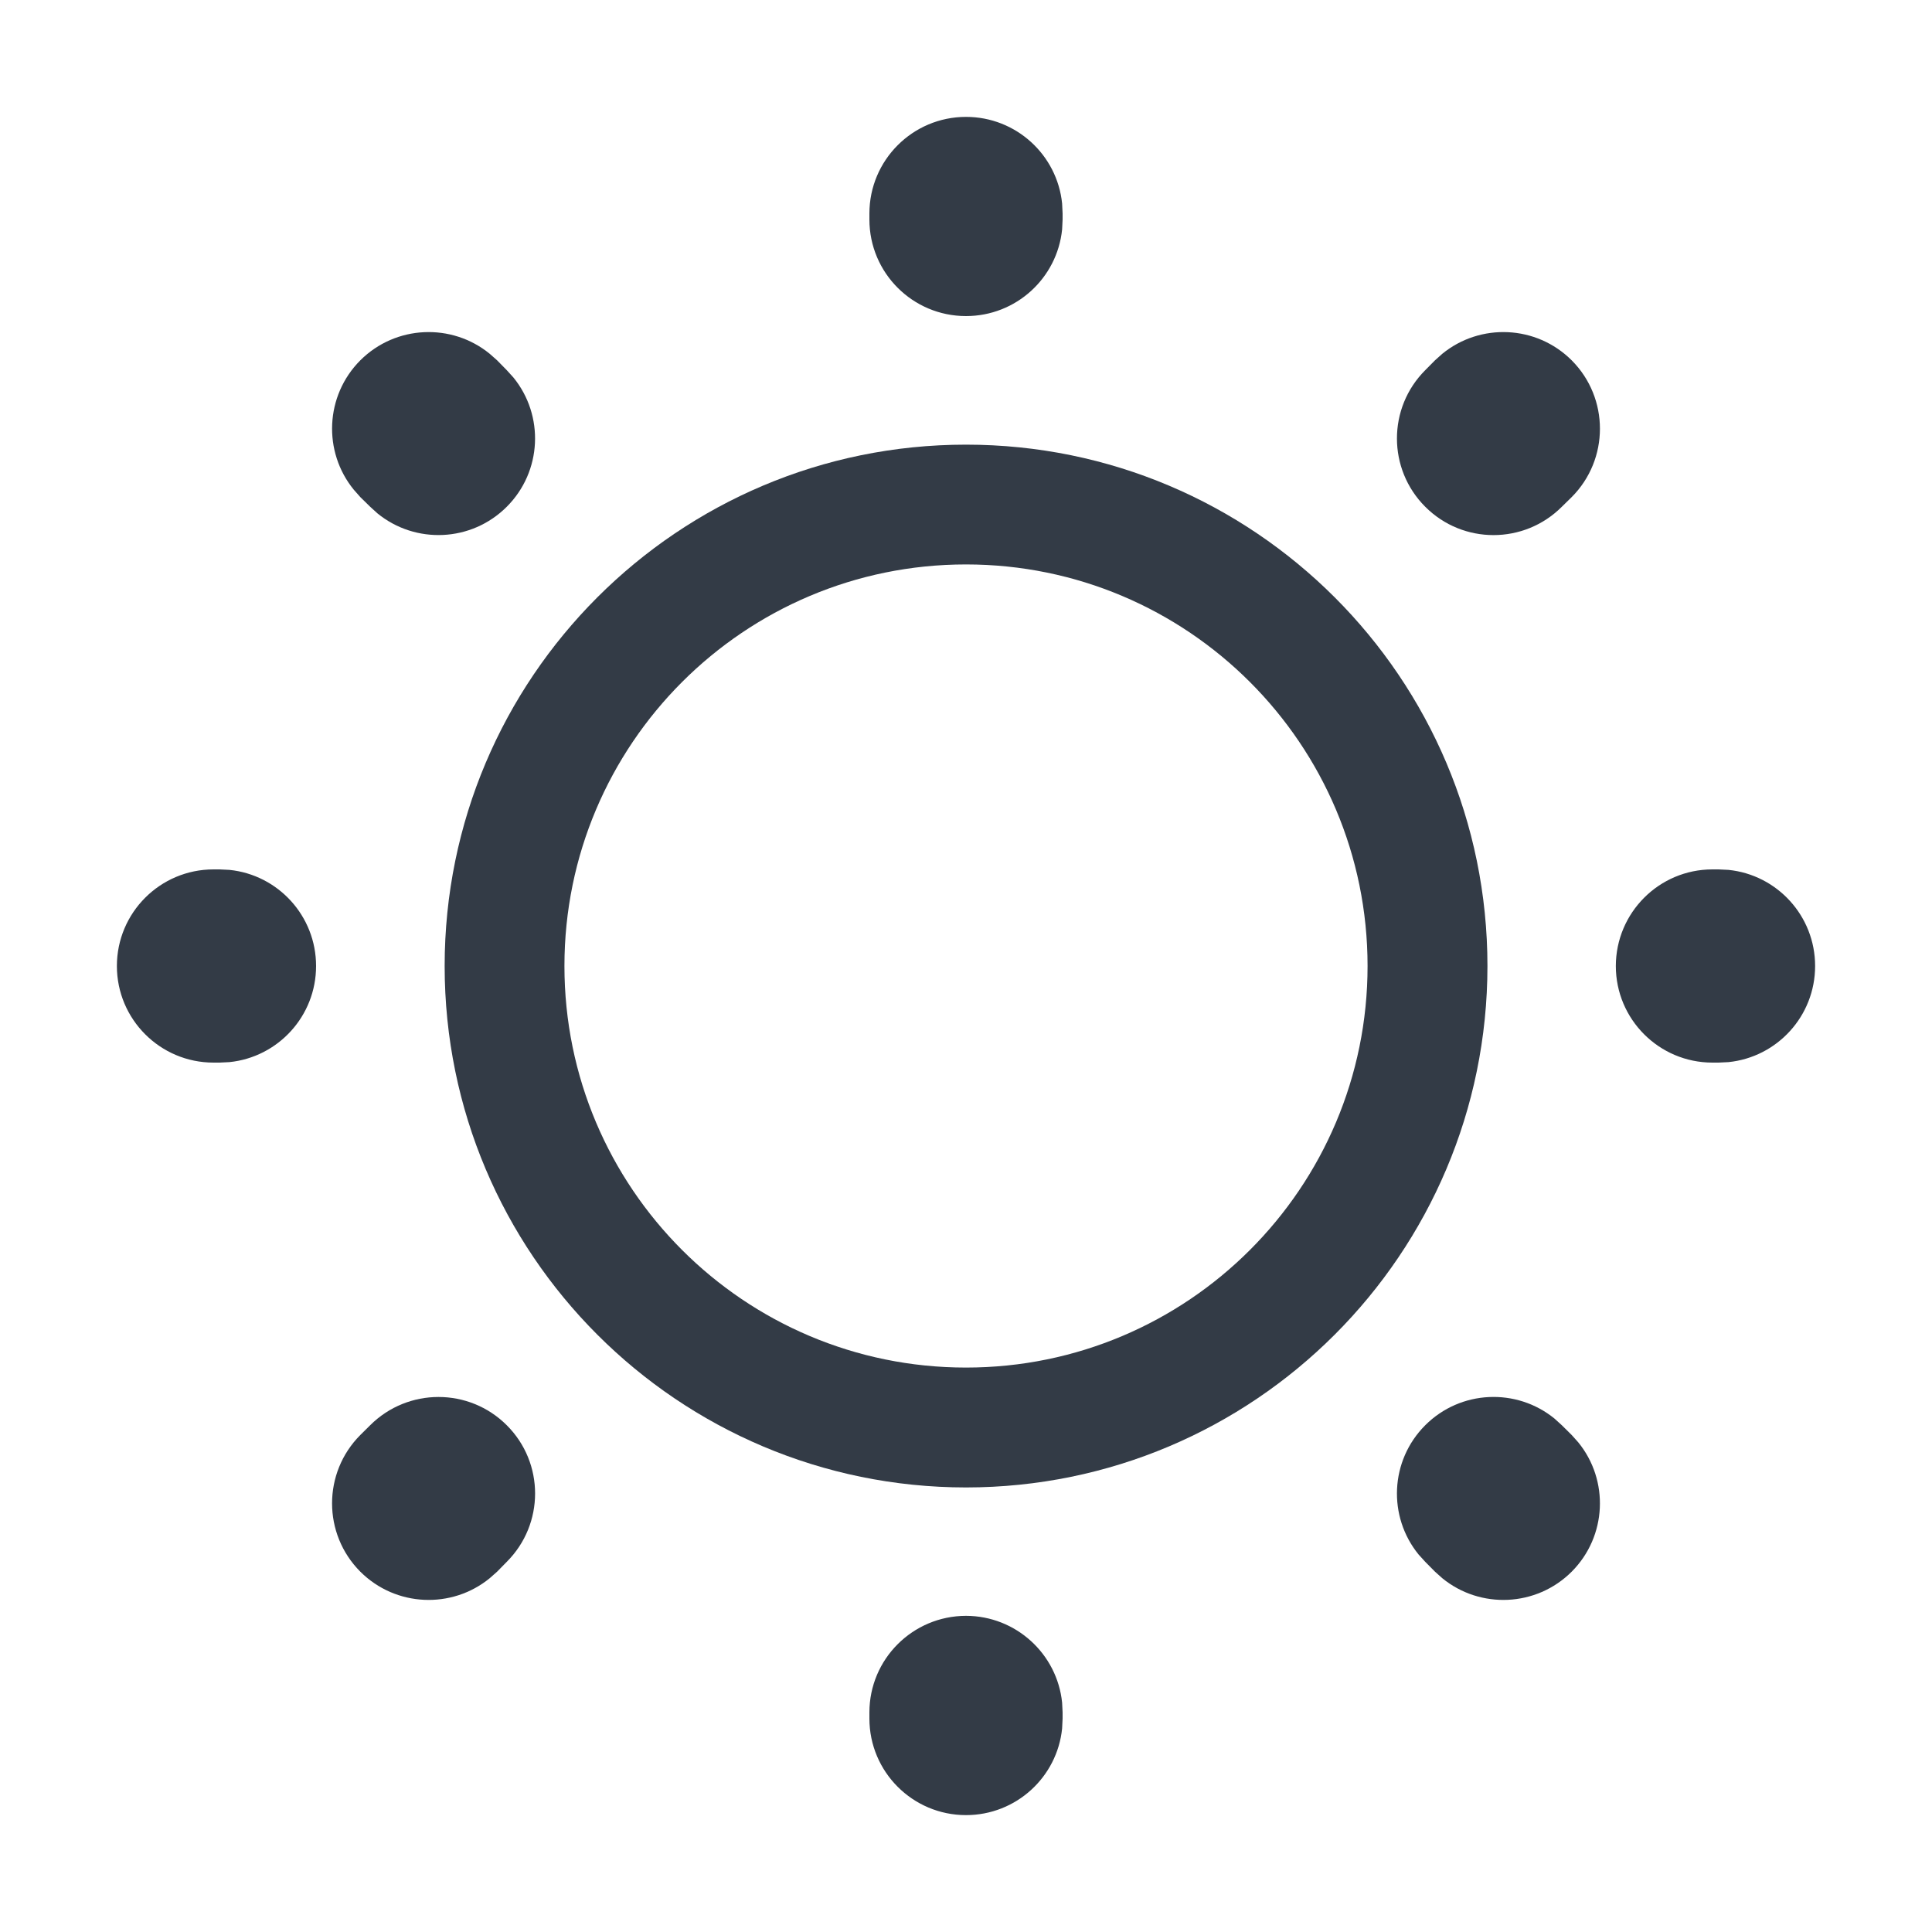 <svg width="20" height="20" viewBox="0 0 20 20" fill="none" xmlns="http://www.w3.org/2000/svg">
<path d="M10 16.727C10.518 16.728 10.944 17.122 10.995 17.626L11 17.727V17.79L10.995 17.893C10.944 18.397 10.518 18.79 10 18.79C9.448 18.79 9 18.342 9 17.79V17.727C9 17.175 9.448 16.728 10 16.727Z" fill="#333B46"/>
<path d="M3.832 14.754C4.223 14.364 4.856 14.364 5.246 14.754C5.637 15.144 5.637 15.777 5.246 16.168L5.146 16.27L5.069 16.338C4.677 16.658 4.097 16.636 3.73 16.27C3.34 15.879 3.34 15.246 3.73 14.855L3.832 14.754Z" fill="#333B46"/>
<path d="M14.754 14.754C15.12 14.388 15.699 14.365 16.092 14.685L16.168 14.754L16.27 14.855L16.338 14.931C16.658 15.323 16.636 15.903 16.27 16.27C15.903 16.636 15.323 16.658 14.931 16.338L14.855 16.27L14.754 16.168L14.685 16.092C14.365 15.699 14.388 15.12 14.754 14.754Z" fill="#333B46"/>
<path fill-rule="evenodd" clip-rule="evenodd" d="M10 4.603C12.981 4.603 15.398 7.019 15.398 10C15.397 12.981 12.981 15.397 10 15.398C7.019 15.397 4.603 12.981 4.603 10C4.603 7.019 7.019 4.603 10 4.603ZM10 5.843C7.704 5.843 5.843 7.704 5.843 10C5.843 12.296 7.704 14.157 10 14.157C12.296 14.157 14.157 12.296 14.157 10C14.157 7.704 12.296 5.843 10 5.843Z" fill="#333B46"/>
<path d="M2.375 9.005C2.879 9.056 3.272 9.482 3.272 10C3.272 10.518 2.879 10.944 2.375 10.995L2.272 11H2.21C1.658 11 1.21 10.552 1.21 10C1.21 9.448 1.658 9 2.21 9H2.272L2.375 9.005Z" fill="#333B46"/>
<path d="M17.893 9.005C18.397 9.056 18.79 9.482 18.79 10C18.79 10.518 18.397 10.944 17.893 10.995L17.79 11H17.727C17.175 11 16.727 10.552 16.727 10C16.728 9.448 17.175 9 17.727 9H17.79L17.893 9.005Z" fill="#333B46"/>
<path d="M14.931 3.662C15.323 3.342 15.903 3.364 16.27 3.73C16.66 4.121 16.66 4.755 16.27 5.146L16.168 5.246C15.777 5.637 15.144 5.637 14.754 5.246C14.364 4.856 14.363 4.223 14.754 3.832L14.855 3.73L14.931 3.662Z" fill="#333B46"/>
<path d="M3.73 3.73C4.097 3.364 4.677 3.342 5.069 3.662L5.146 3.73L5.246 3.832L5.315 3.908C5.635 4.301 5.612 4.88 5.246 5.246C4.88 5.612 4.301 5.635 3.908 5.315L3.832 5.246L3.73 5.146L3.662 5.069C3.342 4.677 3.364 4.097 3.73 3.73Z" fill="#333B46"/>
<path d="M10 1.21C10.518 1.21 10.944 1.603 10.995 2.107L11 2.21V2.272L10.995 2.375C10.944 2.879 10.518 3.272 10 3.272C9.448 3.272 9 2.825 9 2.272V2.21C9 1.658 9.448 1.21 10 1.21Z" fill="#333B46"/>
</svg>
